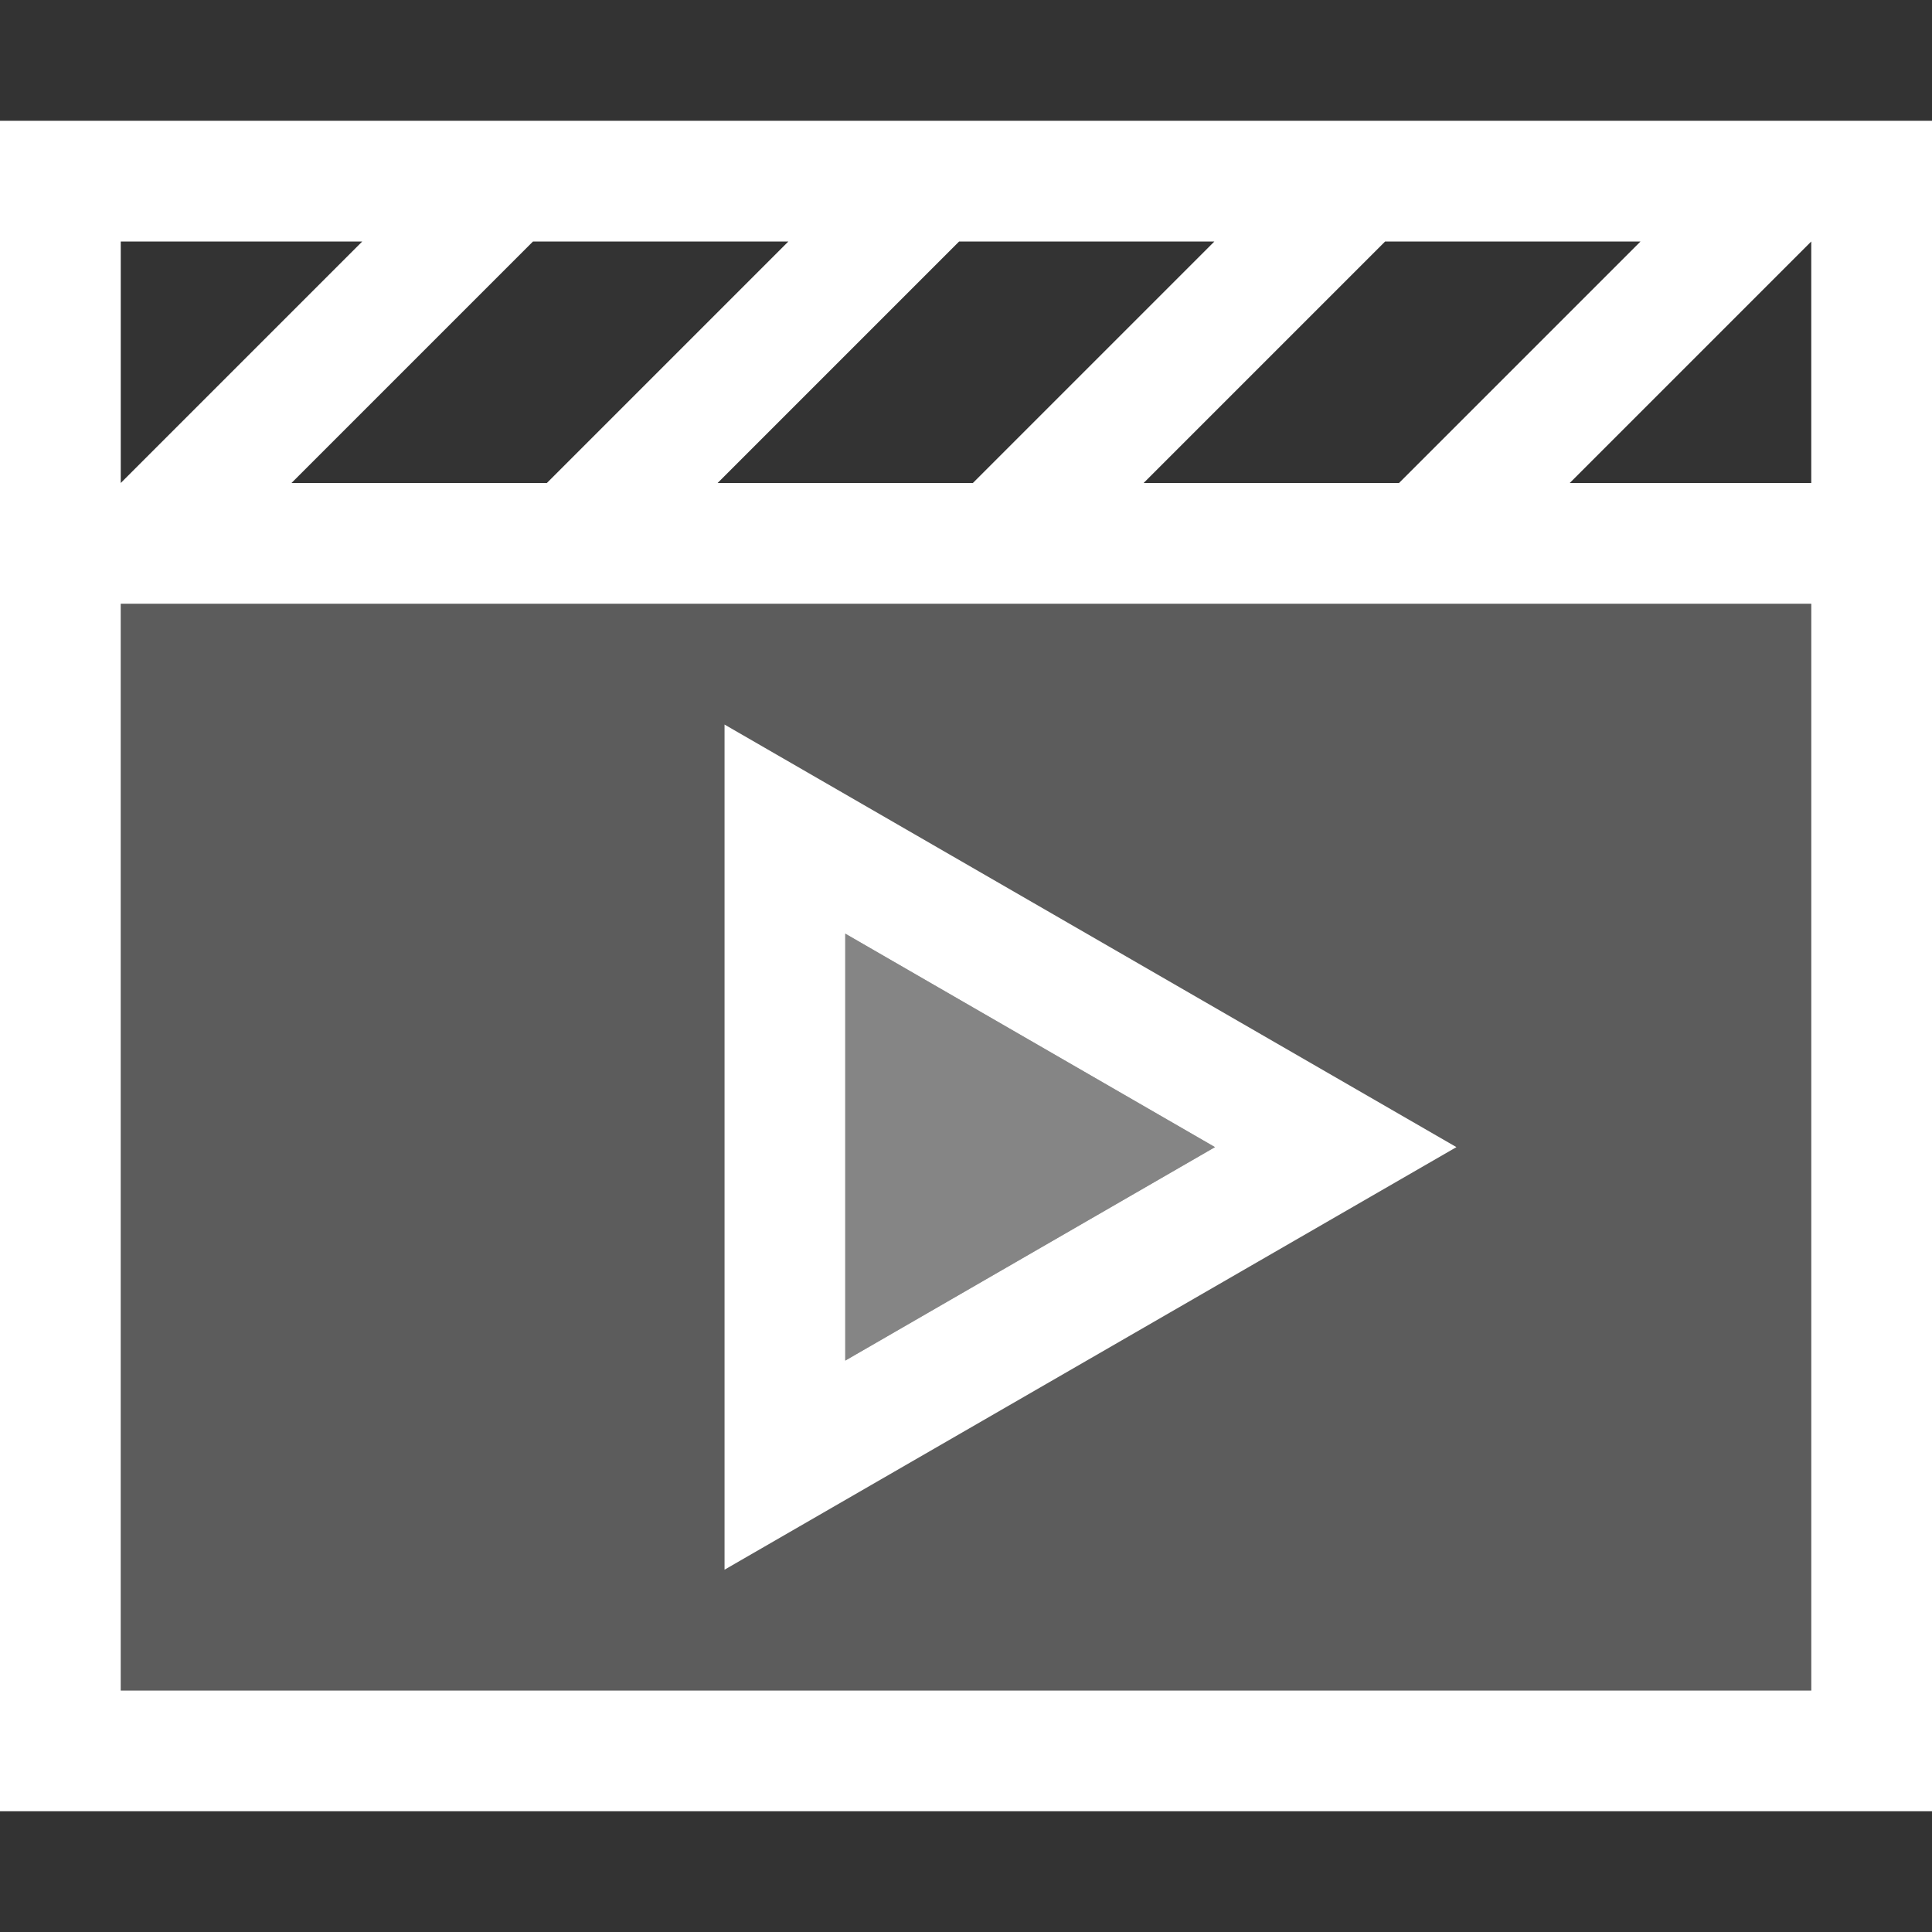 <svg width="16" height="16" viewBox="0 0 16 16" fill="none" xmlns="http://www.w3.org/2000/svg">
<rect x="0" y="0" width="16" height="16" fill="#333333" stroke="none"/>
<path fill-rule="evenodd" clip-rule="evenodd" d="M15 2V4H13L15 2H15ZM6.529 2H4.414L2.414 4H4.529L6.529 2ZM7.943 2L5.943 4H8.057L10.057 2H7.943ZM11.586 4H9.471L11.471 2H13.586L11.586 4ZM1 2H3L1 4V2ZM1 5H15V14H1V5ZM16 1H0V15H16V1ZM6 6L12.062 9.5L6 13V6ZM7 7.732L10.062 9.5L7 11.268V7.732Z" fill="white"/>
<path opacity="0.2" fill-rule="evenodd" clip-rule="evenodd" d="M1 5H15V14H1V5ZM6 13L12.062 9.5L6 6L6 13Z" fill="white"/>
<path opacity="0.4" fill-rule="evenodd" clip-rule="evenodd" d="M7 7.732L10.062 9.5L7 11.268V7.732Z" fill="white"/>
</svg>
